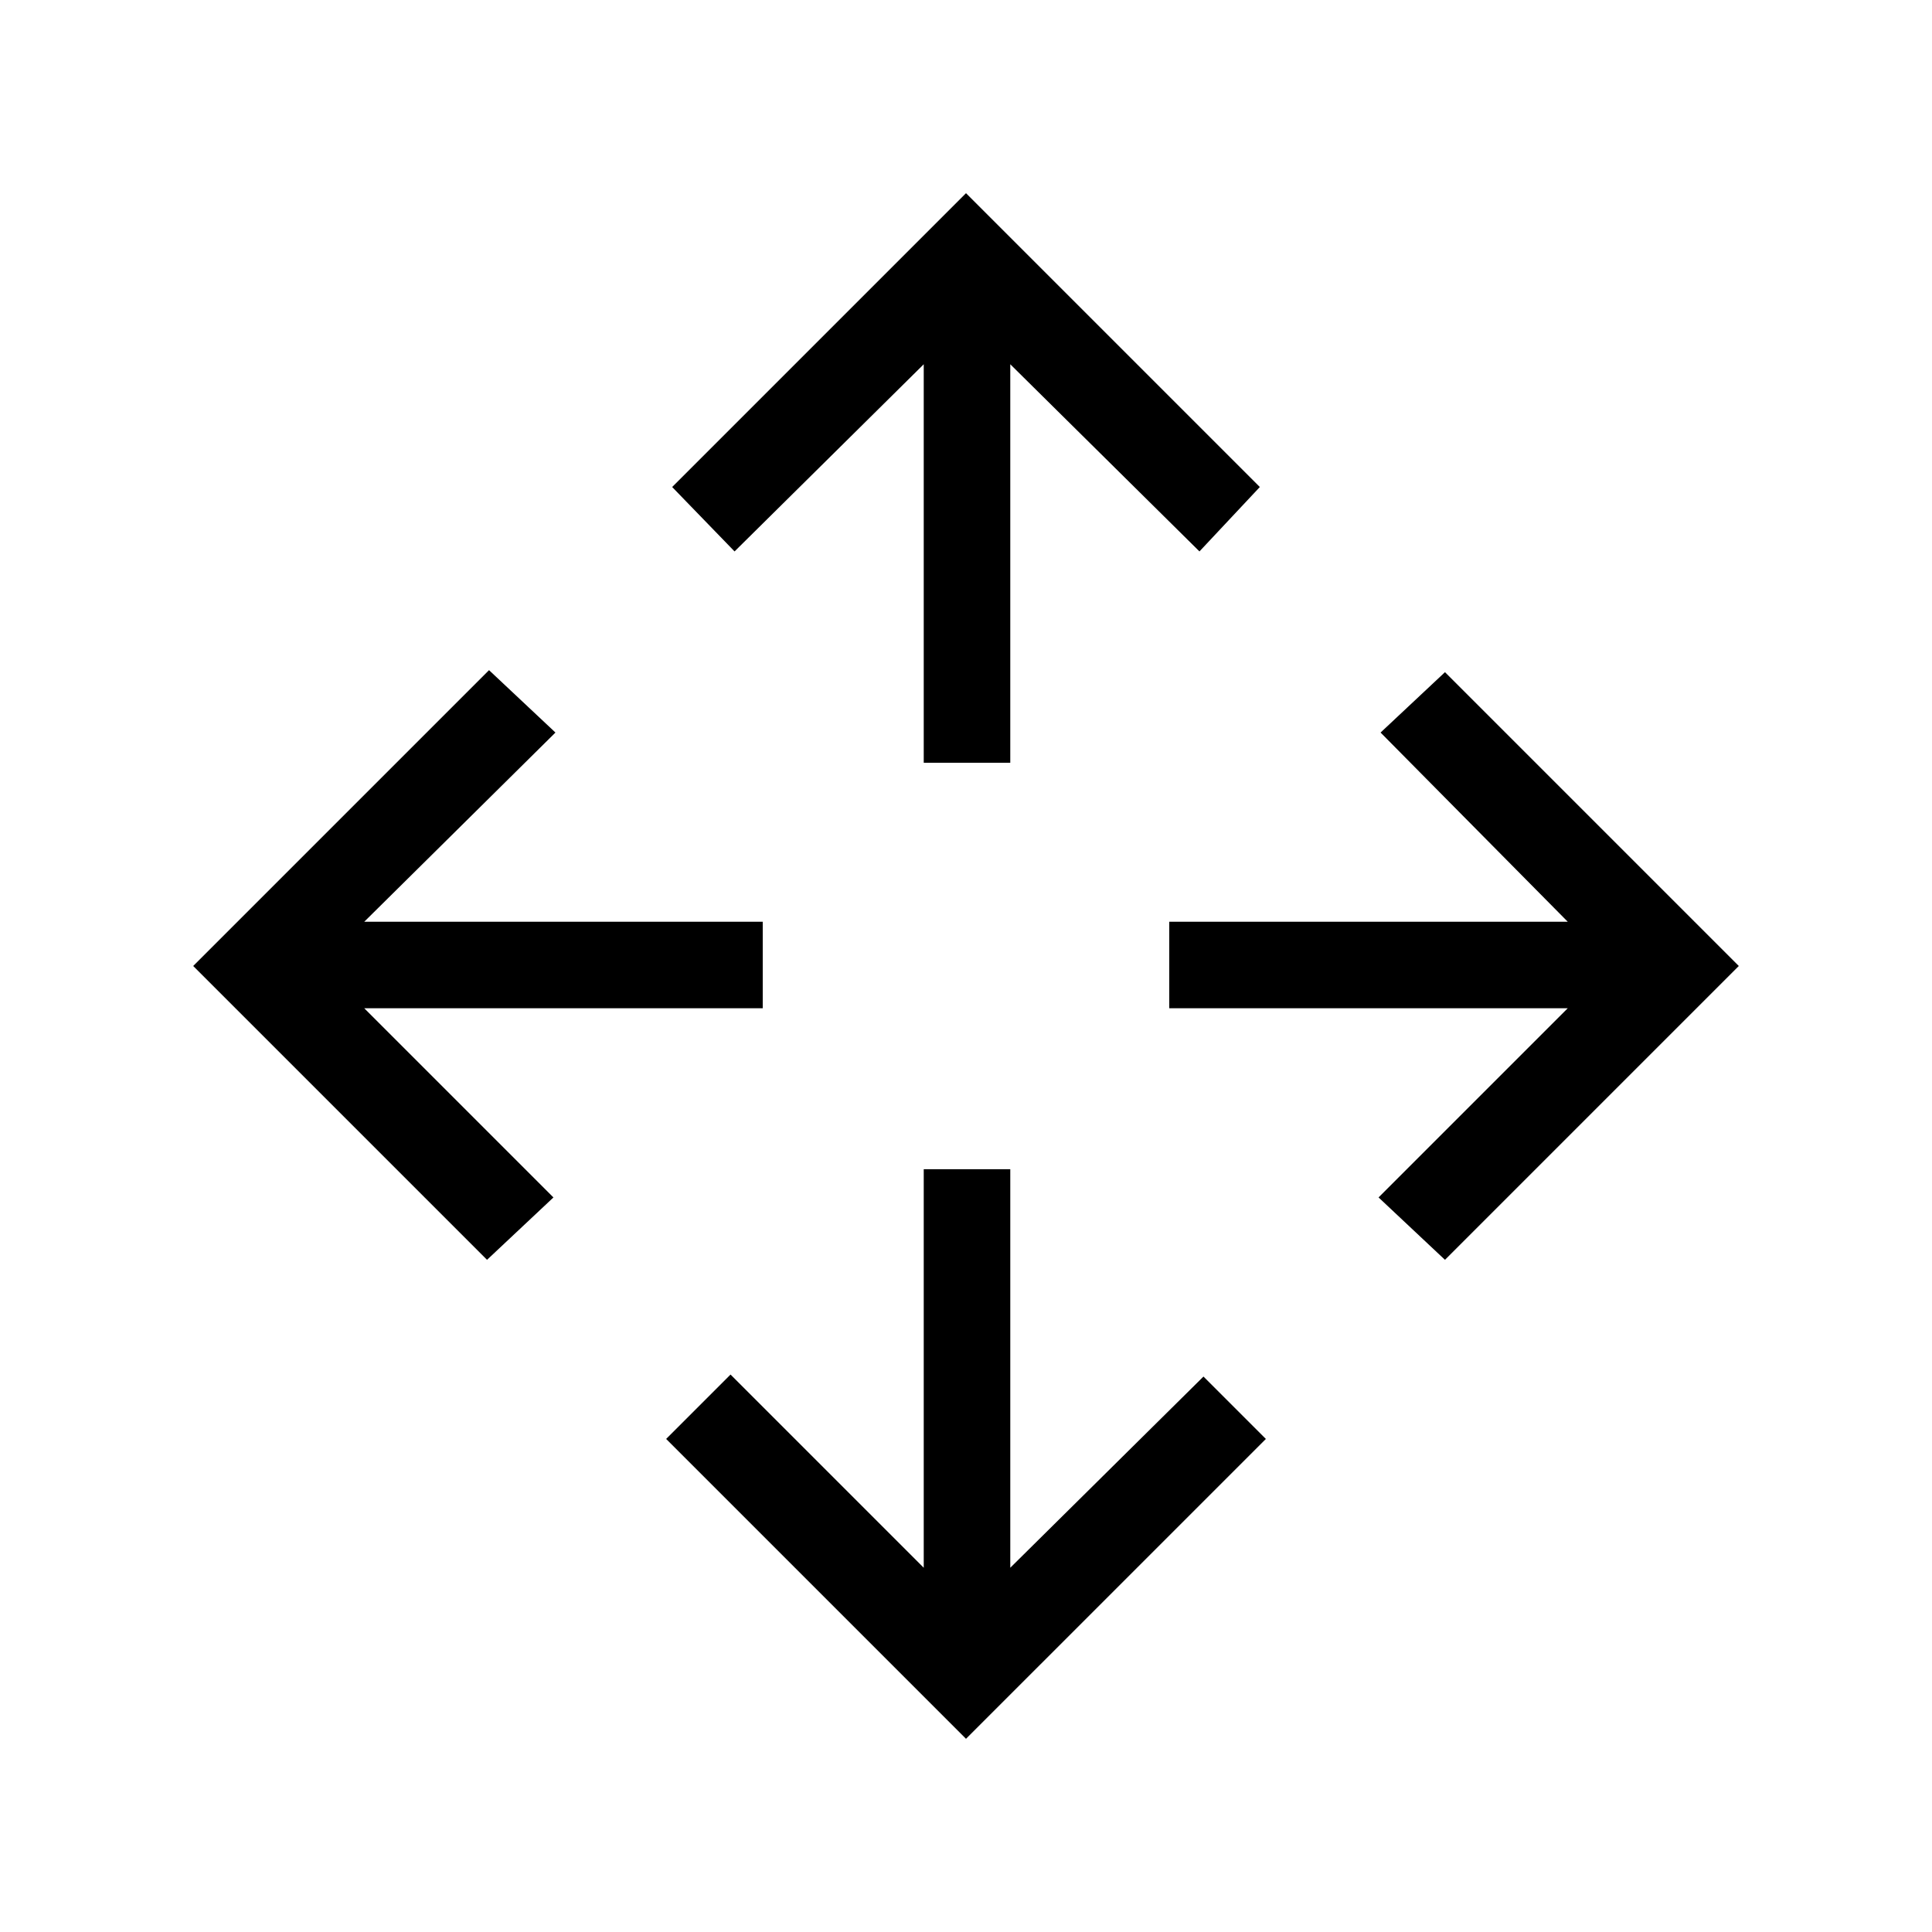 <svg xmlns="http://www.w3.org/2000/svg" height="48" width="48"><path d="m24 43.2-7.45-7.45 1.6-1.6 4.8 4.8v-9.9h2.15v9.9l4.8-4.75 1.55 1.55ZM12.1 31.3 4.8 24l7.35-7.35 1.65 1.55-4.75 4.7h9.9v2.15h-9.9l4.7 4.7Zm23.8 0-1.65-1.55 4.7-4.7h-9.9V22.9h9.9l-4.65-4.7 1.6-1.5 7.3 7.3ZM22.95 18.95v-9.9l-4.7 4.65-1.55-1.6L24 4.8l7.3 7.3-1.5 1.6-4.7-4.65v9.9Z"/></svg>